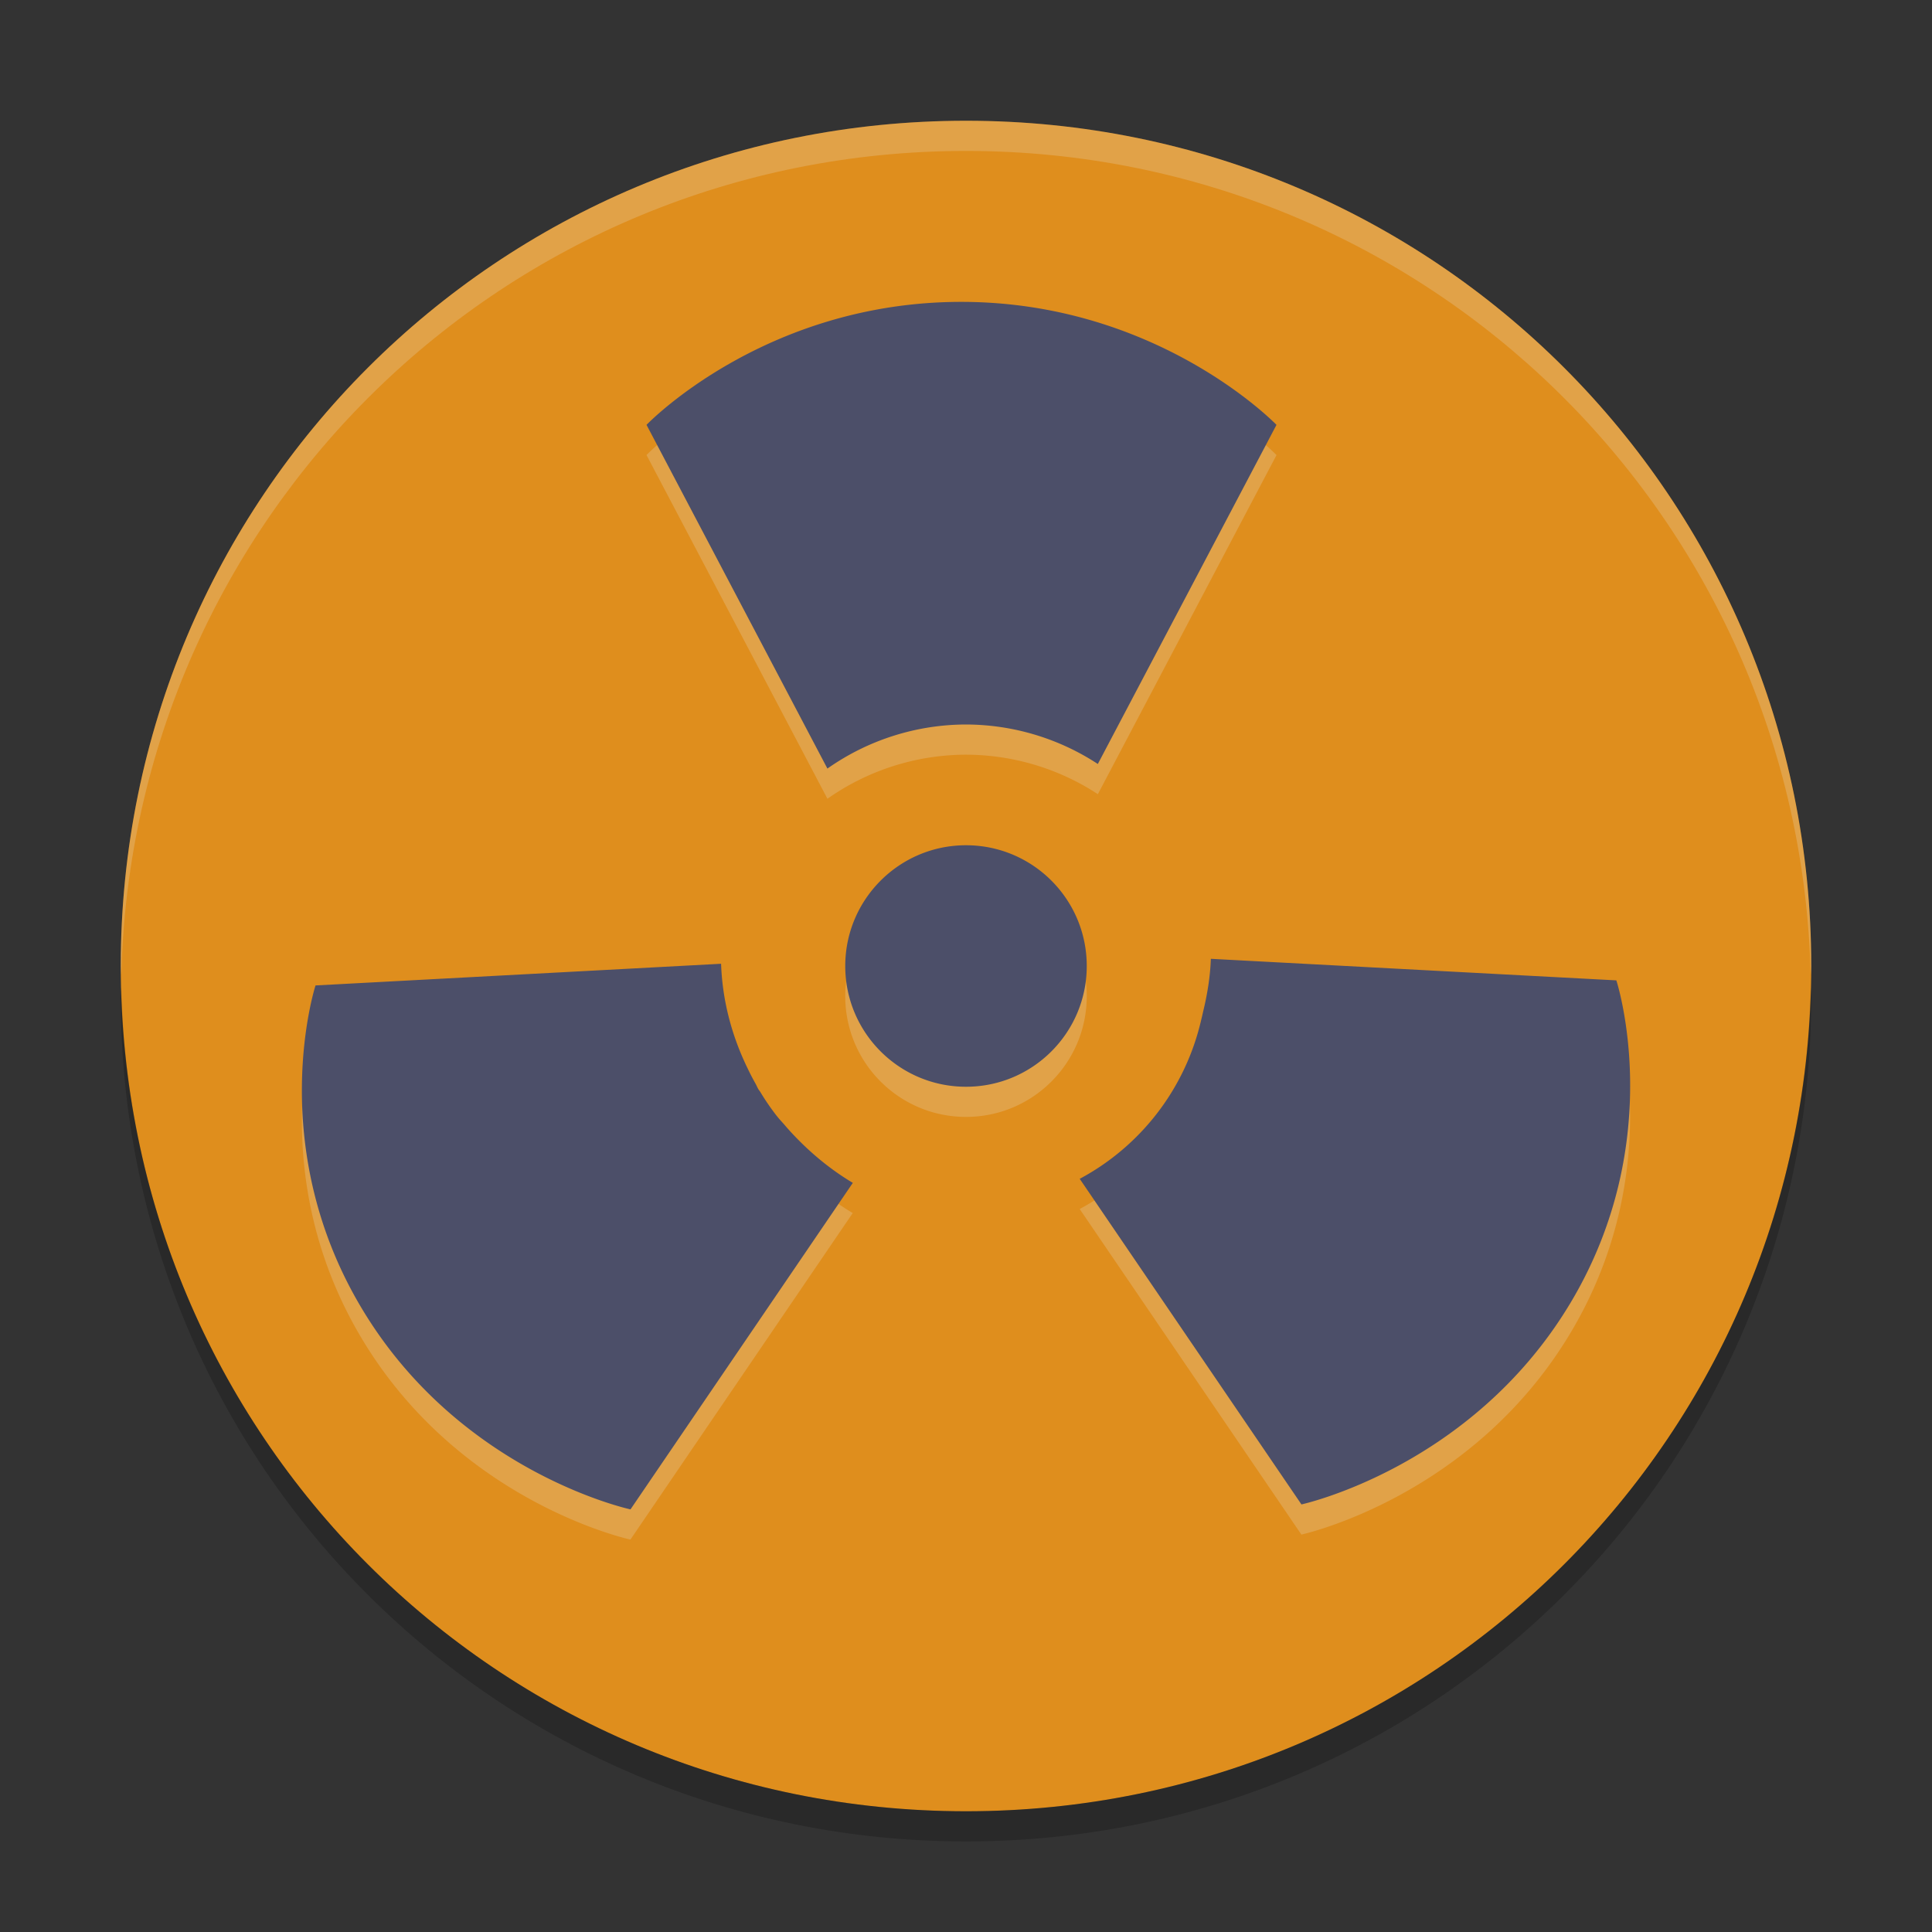 <svg xmlns="http://www.w3.org/2000/svg" width="64" height="64" version="1">
 <rect width="100%" height="100%" fill="#333333" stroke="none"/>
 <path style="fill:#df8e1d" d="M 32,4 C 16.488,4 4,16.488 4,32 c 0,15.512 12.488,28 28,28 15.512,0 28,-12.488 28,-28 0,-15.512 -12.488,-28 -28,-28 z"/>
 <path style="opacity:0.2;fill:#eff1f5" d="M 32,4 C 16.488,4 4,16.492 4,32.009 4,32.107 4.011,32.203 4.018,32.3 4.392,17.115 16.726,5 32,5 47.274,5 59.608,17.115 59.982,32.3 59.989,32.203 60,32.107 60,32.009 60,16.492 47.512,4 32,4 Z"/>
 <path style="opacity:0.2" d="M 59.982,32.7 C 59.631,47.882 47.289,60.001 32,60.001 16.712,60.001 4.371,47.884 4.018,32.704 4.011,32.814 4,32.923 4,33.036 4,48.528 16.488,61 32,61 47.512,61 60,48.528 60,33.036 60,32.922 59.989,32.812 59.982,32.7 Z"/>
 <path style="opacity:0.2;fill:#eff1f5" d="m 31.844,11 c -6.53,0 -10.427,4.074 -10.427,4.074 l 5.993,11.386 a 8.001,8 0 0 1 4.59,-1.46 8.001,8 0 0 1 4.368,1.308 l 5.918,-11.233 c 0,0 -3.914,-4.074 -10.443,-4.074 z m 0.156,17.999 c -2.209,0 -4,1.791 -4,4 0,2.21 1.791,4 4,4 2.21,0 4,-1.79 4,-4 0,-2.209 -1.791,-4 -4,-4 z m 8.11,3.762 c -0.019,0.587 -0.115,1.176 -0.258,1.758 a 8.001,8 0 0 1 -0.059,0.258 c -0.012,0.042 -0.019,0.084 -0.031,0.125 a 8.001,8 0 0 1 -3.996,5.148 l 7.344,10.785 c 0,0 5.631,-1.218 8.895,-6.648 3.264,-5.43 1.539,-10.707 1.539,-10.707 l 0,-0.004 -13.434,-0.715 z m -16.224,0.164 -13.434,0.719 c 0,0 -1.718,5.293 1.547,10.722 C 15.262,49.798 20.884,51 20.884,51 l 7.364,-10.816 c -0.714,-0.425 -1.364,-0.958 -1.945,-1.57 a 8.001,8 0 0 1 -0.301,-0.332 c -0.087,-0.101 -0.179,-0.195 -0.262,-0.301 a 8.001,8 0 0 1 -0.008,-0.008 8.001,8 0 0 1 -0.555,-0.809 c -0.018,-0.029 -0.041,-0.053 -0.059,-0.082 -0.034,-0.057 -0.057,-0.118 -0.09,-0.176 a 8.001,8 0 0 1 -0.262,-0.506 c -0.548,-1.12 -0.844,-2.3 -0.884,-3.476 z"/>
 <path style="fill:#4c4f69" d="m 31.844,10 c -6.531,0 -10.427,4.074 -10.427,4.074 l 5.992,11.386 a 8.001,8 0 0 1 4.59,-1.46 8.001,8 0 0 1 4.368,1.308 l 5.918,-11.234 c 0,0 -3.914,-4.074 -10.443,-4.074 z m 0.156,18 c -2.208,0 -4,1.792 -4,4 0,2.21 1.792,4 4,4 2.21,0 4,-1.79 4,-4 0,-2.21 -1.79,-4 -4,-4 z m 8.111,3.762 c -0.02,0.586 -0.116,1.176 -0.258,1.758 a 8.001,8 0 0 1 -0.06,0.258 c -0.01,0.04 -0.018,0.082 -0.03,0.124 a 8.001,8 0 0 1 -3.996,5.148 l 7.345,10.786 c 0,0 5.63,-1.218 8.895,-6.648 3.264,-5.43 1.538,-10.708 1.538,-10.708 l 0,-0.004 -13.433,-0.714 z m -16.225,0.164 -13.434,0.718 c 0,0 -1.718,5.294 1.547,10.724 3.264,5.43 8.887,6.632 8.887,6.632 l 7.365,-10.816 c -0.714,-0.426 -1.364,-0.958 -1.946,-1.57 a 8.001,8 0 0 1 -0.3,-0.332 c -0.086,-0.102 -0.18,-0.196 -0.262,-0.302 a 8.001,8 0 0 1 -0.008,-0.008 8.001,8 0 0 1 -0.554,-0.808 c -0.018,-0.028 -0.042,-0.052 -0.058,-0.082 -0.036,-0.058 -0.058,-0.118 -0.09,-0.176 a 8.001,8 0 0 1 -0.262,-0.504 c -0.548,-1.12 -0.844,-2.3 -0.884,-3.476 z"/>
</svg>
